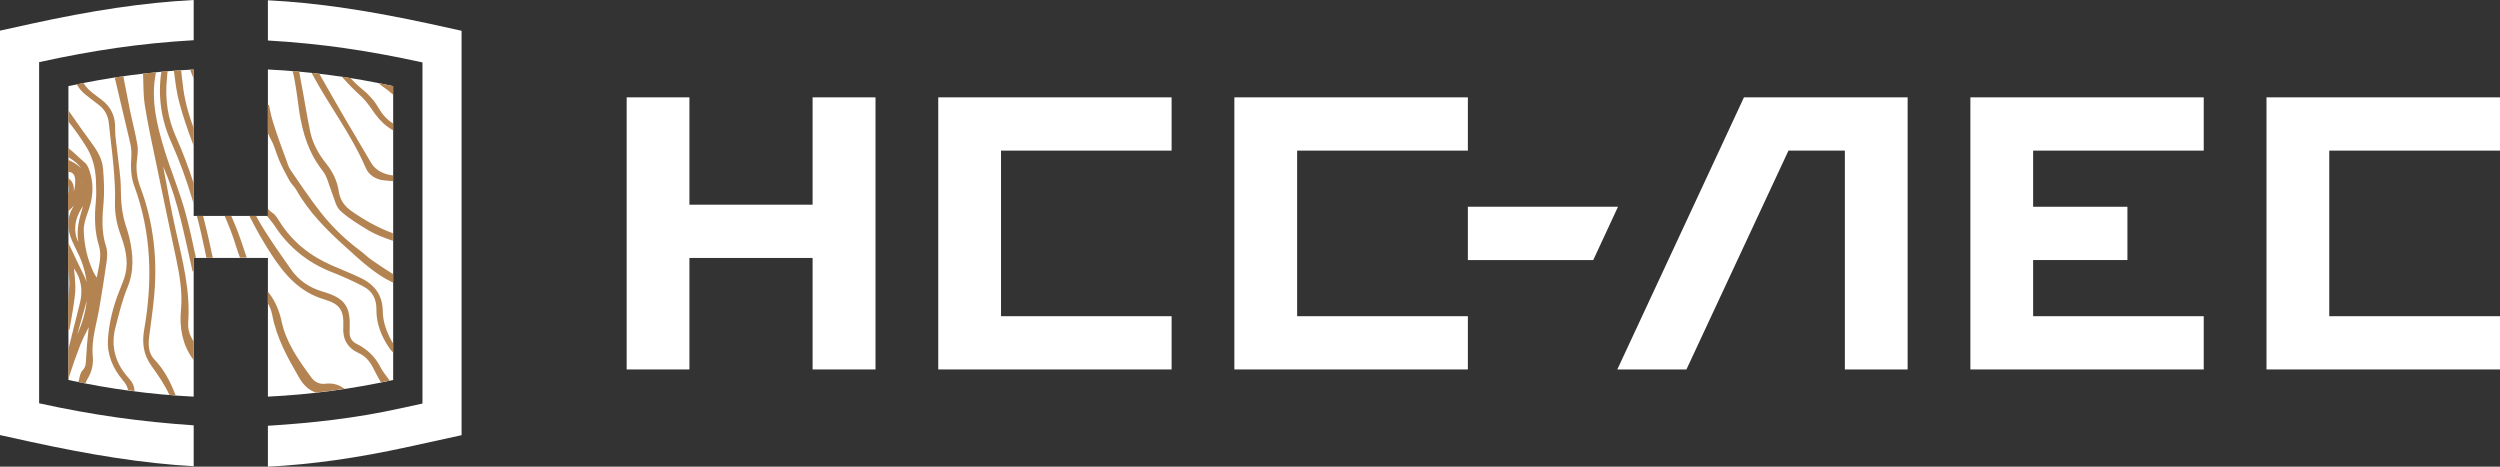 <svg width="150" height="28" viewBox="0 0 150 28" fill="none" xmlns="http://www.w3.org/2000/svg">
<rect x="0" y="0" width="150" height="28" fill="#333333" stroke="none"/>
<path fill-rule="evenodd" clip-rule="evenodd" d="M52.53 5.841V22.167H48.756V15.477H41.365V22.167H37.6V5.841H41.365V12.282H48.756V5.841H52.53Z" fill="white"/>
<path fill-rule="evenodd" clip-rule="evenodd" d="M70.296 9.037H60.061V18.972H70.296V22.167H60.061H56.295V5.841H60.061H70.296V9.037Z" fill="white"/>
<path fill-rule="evenodd" clip-rule="evenodd" d="M110.692 9.037V18.972V22.167H114.458V5.841H110.692H108.793H104.637L103.152 9.037L97.039 22.167H101.186L107.308 9.037H110.692Z" fill="white"/>
<path fill-rule="evenodd" clip-rule="evenodd" d="M88.072 9.037H77.828V18.972H88.072V22.167H77.828H74.062V5.841H77.828H88.072V9.037Z" fill="white"/>
<path fill-rule="evenodd" clip-rule="evenodd" d="M132.224 9.037H121.988V12.406H127.645V15.602H121.988V18.972H132.224V22.167H121.988H118.223V5.841H121.988H132.224V9.037Z" fill="white"/>
<path fill-rule="evenodd" clip-rule="evenodd" d="M150 9.037H139.756V18.972H150V22.167H139.756H135.99V5.841H139.756H150V9.037Z" fill="white"/>
<path fill-rule="evenodd" clip-rule="evenodd" d="M97.08 12.406H88.072V15.602H95.596L97.08 12.406Z" fill="white"/>
<path fill-rule="evenodd" clip-rule="evenodd" d="M11.621 27.975C8.568 27.8 5.441 27.293 1.85 26.511L0 26.103V1.839L1.85 1.431C5.491 0.632 8.61 0.158 11.621 0V2.413C8.436 2.596 5.582 3.02 2.347 3.728V24.197C5.607 24.913 8.452 25.304 11.621 25.52V27.975Z" fill="white"/>
<path fill-rule="evenodd" clip-rule="evenodd" d="M25.845 1.44L27.695 1.847V26.111L24.46 26.819C21.416 27.484 18.704 27.867 16.074 28V25.546C18.737 25.379 21.258 25.105 23.962 24.514L25.348 24.214V3.745C22.121 3.037 19.259 2.613 16.074 2.43V0.017C19.085 0.167 22.204 0.649 25.845 1.44Z" fill="white"/>
<path fill-rule="evenodd" clip-rule="evenodd" d="M4.105 7.722V5.209V5.167C6.544 4.635 9.049 4.294 11.62 4.169V8.97V11.075V12.015V12.956H16.075V12.015V11.075V8.97V4.169C18.638 4.294 21.151 4.635 23.59 5.167V5.209V7.722V8.978V10.235V18.198V18.988V20.286V22.799C21.151 23.332 18.646 23.673 16.075 23.798V18.997V17.224V17.049V15.477H11.62V17.049V17.224V18.997V23.798C9.057 23.673 6.544 23.332 4.105 22.799V20.286V18.988V18.198V10.235V8.978V7.722Z" fill="white"/>
<path fill-rule="evenodd" clip-rule="evenodd" d="M4.105 7.289V6.623L4.18 6.732C4.603 7.347 5.042 7.963 5.482 8.562C5.839 9.045 6.145 9.544 6.187 10.16C6.237 10.8 6.27 11.441 6.22 12.082C6.137 12.997 6.071 13.896 6.361 14.778C6.461 15.069 6.436 15.419 6.394 15.718C6.27 16.617 6.121 17.515 5.971 18.414C5.814 19.388 5.474 20.345 5.565 21.343C5.615 21.842 5.515 22.308 5.25 22.733C5.2 22.816 5.15 22.907 5.125 23.007C4.984 22.982 4.843 22.949 4.702 22.924C4.735 22.799 4.769 22.674 4.793 22.55C4.827 22.425 4.885 22.283 4.976 22.192C5.167 22 5.15 21.742 5.167 21.493C5.2 20.919 5.241 20.353 5.308 19.779C5.316 19.729 5.316 19.679 5.324 19.629C5.133 19.995 4.951 20.361 4.802 20.736C4.578 21.318 4.37 21.901 4.18 22.491L4.097 22.749V20.969C4.321 20.053 4.553 19.138 4.785 18.223C4.984 17.457 4.885 16.733 4.437 16.109C4.453 16.301 4.478 16.492 4.495 16.683C4.52 17 4.536 17.316 4.503 17.632C4.437 18.323 4.296 19.013 4.18 19.696L4.163 19.779L4.088 19.77V18.98V18.189V18.015C4.113 17.79 4.13 17.565 4.146 17.332C4.171 16.941 4.155 16.542 4.088 16.151V14.553L4.171 14.72C4.453 15.31 4.727 15.91 5.017 16.492C5.092 16.634 5.15 16.775 5.192 16.925C5.125 16.292 4.934 15.693 4.636 15.111C4.528 14.894 4.428 14.678 4.329 14.462C3.989 13.696 4.014 12.989 4.437 12.34C4.37 12.406 4.304 12.481 4.229 12.548C4.204 12.573 4.171 12.606 4.146 12.631L4.08 12.706V11.624C4.163 11.466 4.171 11.283 4.08 11.133V10.676L4.13 10.717C4.395 10.909 4.462 11.208 4.42 11.508C4.495 11.283 4.52 11.034 4.511 10.775C4.495 10.493 4.37 10.318 4.08 10.31V10.218V9.586L4.113 9.602C4.271 9.669 4.42 9.752 4.561 9.844C4.677 9.918 4.777 10.01 4.868 10.101C4.744 9.918 4.586 9.76 4.387 9.619C4.287 9.552 4.188 9.486 4.088 9.419V8.97V8.878L4.146 8.92C4.478 9.178 4.76 9.486 5.084 9.752C5.258 9.894 5.341 10.152 5.407 10.36C5.656 11.183 5.557 11.974 5.258 12.773C5.133 13.114 5.009 13.496 5.026 13.863C5.051 14.711 5.241 15.535 5.598 16.309C5.656 16.434 5.731 16.542 5.805 16.658C5.913 16.034 6.129 15.377 5.938 14.745C5.673 13.888 5.664 13.022 5.747 12.14C5.789 11.691 5.772 11.242 5.756 10.792C5.722 10.077 5.548 9.386 5.158 8.779C4.843 8.271 4.487 7.772 4.105 7.289ZM4.603 5.059L4.619 5.084C4.76 5.334 4.943 5.533 5.167 5.708C5.432 5.916 5.698 6.116 5.963 6.324C6.32 6.607 6.494 6.981 6.535 7.439C6.618 8.279 6.734 9.111 6.809 9.952C6.867 10.667 6.925 11.391 6.9 12.107C6.875 12.789 7 13.438 7.232 14.079C7.506 14.828 7.713 15.61 7.531 16.409C7.456 16.75 7.307 17.075 7.182 17.399C6.801 18.348 6.544 19.329 6.477 20.353C6.419 21.285 6.768 22.092 7.356 22.799C7.506 22.974 7.655 23.182 7.68 23.415C7.813 23.432 7.937 23.448 8.07 23.465V23.448C8.062 23.165 7.937 22.916 7.746 22.716C7.365 22.3 7.066 21.826 6.917 21.277C6.768 20.727 6.784 20.17 6.933 19.621C7.141 18.822 7.332 18.015 7.647 17.249C8.061 16.251 7.995 15.269 7.755 14.237C7.705 14.037 7.647 13.829 7.58 13.638C7.323 12.889 7.249 12.123 7.249 11.333C7.249 10.576 7.108 9.819 7.033 9.07C6.983 8.612 6.9 8.154 6.909 7.697C6.925 6.973 6.66 6.407 6.079 5.974C5.938 5.875 5.805 5.758 5.664 5.658C5.407 5.475 5.175 5.25 5.009 4.984C4.868 5.009 4.735 5.034 4.603 5.059ZM6.884 4.651C7.058 4.626 7.224 4.601 7.398 4.576C7.531 5.25 7.663 5.933 7.796 6.607C7.937 7.306 8.128 7.996 8.244 8.695C8.302 9.045 8.236 9.403 8.202 9.752C8.161 10.26 8.236 10.734 8.41 11.208C8.825 12.29 9.09 13.422 9.223 14.57C9.355 15.718 9.347 16.875 9.223 18.023C9.148 18.755 9.04 19.488 8.949 20.212C8.891 20.677 8.908 21.193 9.248 21.551C9.837 22.167 10.218 22.883 10.517 23.673L10.533 23.715C10.409 23.706 10.284 23.698 10.16 23.69C9.878 23.074 9.488 22.508 9.098 21.967C8.609 21.293 8.509 20.586 8.65 19.779C9.165 16.85 9.09 13.963 8.053 11.15C7.846 10.584 7.838 10.01 7.879 9.419C7.896 9.145 7.879 8.853 7.813 8.587C7.506 7.272 7.191 5.966 6.884 4.651ZM8.584 4.418C8.609 5.034 8.592 5.658 8.684 6.274C8.858 7.422 9.115 8.554 9.347 9.685C9.745 11.624 10.152 13.563 10.566 15.502C10.782 16.525 10.956 17.549 10.857 18.597C10.757 19.646 10.94 20.644 11.545 21.509L11.62 21.618V20.511C11.562 20.403 11.504 20.303 11.454 20.195C11.338 19.962 11.271 19.662 11.288 19.396C11.437 17.466 10.956 15.627 10.533 13.763C10.251 12.506 10.027 11.233 9.787 9.968C9.82 10.068 9.861 10.16 9.903 10.26C10.707 12.165 11.081 14.204 11.537 16.209L11.553 16.284L11.62 16.276V15.469H11.753V15.452C11.562 14.553 11.371 13.663 11.13 12.781C10.79 11.524 10.284 10.326 9.895 9.086C9.422 7.555 9.024 5.974 9.355 4.368L9.364 4.343C9.107 4.36 8.841 4.393 8.584 4.418ZM9.679 4.31C9.463 5.775 9.671 7.189 10.276 8.537C10.774 9.644 11.189 10.792 11.537 11.957L11.62 12.248V12.024V11.083V11C11.313 10.052 10.965 9.12 10.558 8.213C10.069 7.114 9.895 5.974 10.011 4.768C10.027 4.61 10.036 4.443 10.052 4.285V4.269C9.928 4.285 9.803 4.294 9.679 4.31ZM10.434 4.244C10.517 4.893 10.591 5.55 10.765 6.182C10.981 6.981 11.247 7.755 11.537 8.529L11.62 8.745V7.697C11.296 6.815 11.047 5.916 10.956 4.976C10.931 4.726 10.898 4.468 10.865 4.219C10.724 4.219 10.575 4.235 10.434 4.244ZM11.404 4.177C11.479 4.177 11.545 4.169 11.62 4.169V4.735L11.537 4.518C11.495 4.418 11.454 4.31 11.421 4.202L11.404 4.177ZM11.811 12.956H12.184C12.4 13.779 12.59 14.611 12.764 15.452V15.469H12.383C12.35 15.302 12.317 15.144 12.283 14.978C12.142 14.312 11.993 13.638 11.819 12.981L11.811 12.956ZM13.478 12.956H13.876C13.951 13.122 14.017 13.297 14.092 13.463C14.365 14.112 14.573 14.778 14.797 15.435L14.805 15.46H14.399C14.307 15.219 14.224 14.978 14.15 14.736C13.967 14.137 13.743 13.563 13.495 12.989L13.478 12.956ZM14.979 12.956H15.369C15.386 12.997 15.411 13.03 15.427 13.072C16.024 14.146 16.754 15.144 17.451 16.151C17.916 16.825 18.571 17.266 19.351 17.491C19.442 17.515 19.541 17.549 19.633 17.582C20.644 17.923 20.993 18.389 20.985 19.463C20.985 19.612 20.985 19.77 20.976 19.92C20.968 20.245 21.101 20.486 21.391 20.628C22.03 20.944 22.511 21.401 22.834 22.042C22.975 22.317 23.183 22.558 23.357 22.799L23.382 22.833C23.207 22.866 23.033 22.907 22.859 22.941C22.71 22.691 22.569 22.442 22.444 22.183C22.237 21.751 21.972 21.385 21.524 21.185C20.835 20.869 20.553 20.353 20.595 19.596C20.644 18.622 20.396 18.239 19.458 17.965C17.99 17.532 17.086 16.5 16.282 15.261C15.809 14.537 15.377 13.779 14.988 13.005L14.979 12.956ZM16.016 12.956C16.165 13.155 16.34 13.33 16.472 13.538C17.318 14.836 18.463 15.76 19.906 16.326C20.545 16.575 21.175 16.858 21.781 17.174C22.353 17.466 22.594 17.948 22.585 18.581C22.577 19.421 22.884 20.186 23.357 20.877C23.407 20.952 23.465 21.019 23.523 21.085L23.589 21.152V20.603C23.564 20.569 23.547 20.536 23.523 20.503C23.199 19.937 22.975 19.321 22.967 18.672C22.959 17.707 22.469 17.066 21.623 16.667C21.059 16.401 20.47 16.168 19.898 15.918C18.604 15.352 17.542 14.512 16.779 13.305C16.663 13.122 16.539 12.897 16.348 12.773C16.273 12.723 16.198 12.664 16.14 12.598L16.074 12.523V12.964H16.016V12.956ZM16.074 7.98C16.132 8.129 16.207 8.279 16.282 8.421C16.48 8.787 16.572 9.203 16.738 9.586C16.92 10.01 17.136 10.426 17.36 10.825C17.476 11.034 17.667 11.192 17.783 11.4C18.529 12.723 19.591 13.788 20.711 14.795C21.598 15.593 22.461 16.425 23.547 16.941L23.589 16.958V16.45C23.158 16.176 22.726 15.901 22.303 15.602C22.046 15.427 21.831 15.194 21.573 15.011C20.694 14.354 19.906 13.588 19.226 12.723C18.596 11.915 18.023 11.067 17.443 10.218C17.302 10.018 17.235 9.752 17.152 9.527C16.97 9.036 16.779 8.537 16.613 8.038C16.456 7.564 16.29 7.089 16.198 6.598C16.182 6.524 16.174 6.457 16.157 6.382L16.14 6.299L16.066 6.307V7.98H16.074ZM17.55 4.269L17.559 4.302C17.592 4.393 17.617 4.493 17.634 4.585C17.774 5.284 17.857 5.991 17.957 6.698C18.156 8.005 18.538 9.211 19.367 10.26C19.641 10.609 19.74 11.125 19.906 11.533C20.055 11.89 20.139 12.39 20.429 12.656C20.943 13.122 21.549 13.48 22.137 13.838C22.577 14.096 23.058 14.262 23.539 14.437L23.572 14.445V13.996C22.693 13.671 21.872 13.214 21.101 12.673C20.686 12.382 20.404 12.015 20.329 11.499C20.238 10.867 19.973 10.318 19.574 9.819C19.118 9.253 18.762 8.612 18.612 7.896C18.397 6.881 18.247 5.85 18.048 4.834C18.015 4.66 17.99 4.477 17.949 4.302C17.824 4.285 17.692 4.277 17.55 4.269ZM18.703 4.377C18.853 4.393 19.01 4.41 19.16 4.427C20.18 6.232 21.225 8.021 22.287 9.802C22.552 10.243 23.083 10.476 23.581 10.526V10.867H23.572C23.382 10.859 23.191 10.834 23 10.817C22.536 10.759 22.121 10.501 21.938 10.06C21.084 8.071 19.749 6.34 18.728 4.435L18.703 4.377ZM20.503 4.601C20.678 4.626 20.852 4.651 21.026 4.685C21.242 4.918 21.466 5.134 21.714 5.334C22.121 5.666 22.469 6.041 22.726 6.499C22.942 6.873 23.224 7.181 23.589 7.414V7.722V7.822L23.547 7.797C23.141 7.564 22.801 7.239 22.527 6.865C22.262 6.499 22.013 6.099 21.681 5.791C21.3 5.442 20.927 5.076 20.586 4.685L20.503 4.601ZM22.693 4.984C22.992 5.042 23.29 5.109 23.581 5.167V5.209V5.675L23.523 5.625C23.398 5.517 23.265 5.409 23.125 5.309C23.025 5.242 22.934 5.167 22.834 5.092L22.693 4.984ZM20.669 23.332L20.586 23.274C20.263 23.049 19.906 22.974 19.516 23.024C19.185 23.066 18.886 22.932 18.687 22.658C17.924 21.618 17.169 20.569 16.895 19.279C16.762 18.655 16.522 18.081 16.14 17.582L16.066 17.491V18.189C16.19 18.398 16.282 18.639 16.331 18.88C16.588 20.27 17.26 21.476 17.957 22.674C18.198 23.09 18.521 23.415 18.961 23.556C19.541 23.49 20.105 23.415 20.669 23.332ZM5.208 18.04C5.084 18.497 4.951 18.955 4.818 19.421C4.769 19.596 4.719 19.77 4.669 19.953C4.661 19.987 4.652 20.02 4.644 20.062C4.926 19.413 5.133 18.739 5.208 18.04ZM4.984 12.365C4.735 12.714 4.561 13.114 4.52 13.538C4.487 13.888 4.545 14.22 4.702 14.52C4.569 13.779 4.76 13.08 4.984 12.365ZM4.885 11.05C4.893 10.992 4.893 10.925 4.885 10.867V11.05Z" fill="#B48352"/>
</svg>
